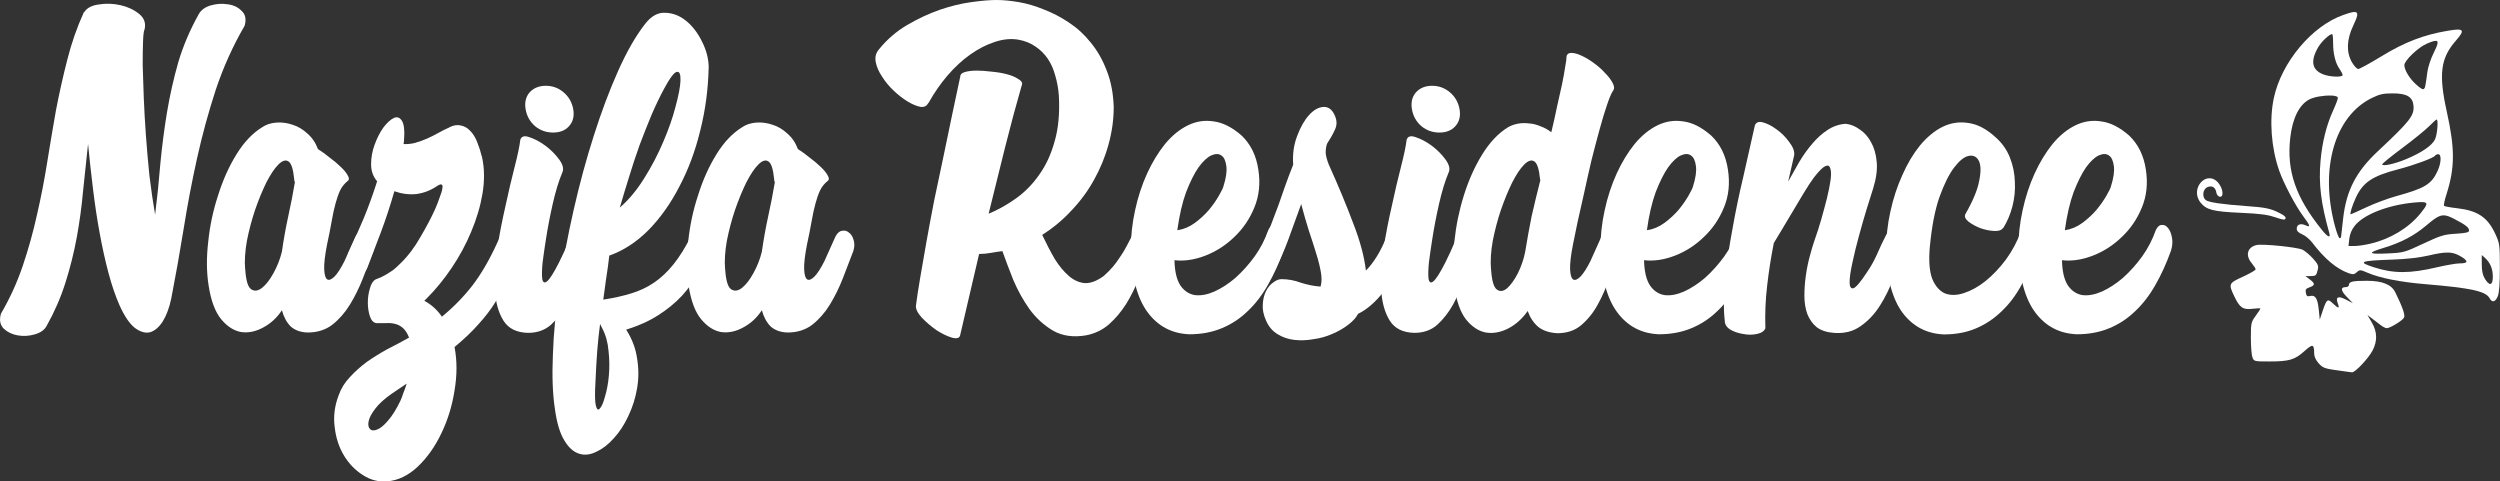 <?xml version="1.0" encoding="UTF-8" standalone="no"?>
<!-- Created with Inkscape (http://www.inkscape.org/) -->

<svg
   xmlns:dc="http://purl.org/dc/elements/1.1/"
   xmlns:cc="http://creativecommons.org/ns#"
   xmlns:rdf="http://www.w3.org/1999/02/22-rdf-syntax-ns#"
   xmlns:svg="http://www.w3.org/2000/svg"
   xmlns="http://www.w3.org/2000/svg"
   xmlns:sodipodi="http://sodipodi.sourceforge.net/DTD/sodipodi-0.dtd"
   xmlns:inkscape="http://www.inkscape.org/namespaces/inkscape"
   width="35.233mm"
   height="6.784mm"
   viewBox="0 0 35.233 6.784"
   version="1.1"
   id="svg1712"
   inkscape:version="0.92.3 (2405546, 2018-03-11)"
   sodipodi:docname="nazifalogo_navbar.svg">
  <rect x="0" y="0" width="35.233" height="6.784" fill="#333333" stroke="none"/>
  <defs
     id="defs1706" />
  <sodipodi:namedview
     id="base"
     pagecolor="#ffffff"
     bordercolor="#666666"
     borderopacity="1.0"
     inkscape:pageopacity="0.0"
     inkscape:pageshadow="2"
     inkscape:zoom="5.6"
     inkscape:cx="36.739756"
     inkscape:cy="5.015463"
     inkscape:document-units="mm"
     inkscape:current-layer="layer1"
     showgrid="false"
     inkscape:window-width="1920"
     inkscape:window-height="980"
     inkscape:window-x="0"
     inkscape:window-y="27"
     inkscape:window-maximized="1" />
  <g
     inkscape:label="Layer 1"
     inkscape:groupmode="layer"
     id="layer1"
     transform="translate(178.235,-179.942)">
    <path
       inkscape:connector-curvature="0"
       id="path823"
       style="font-style:normal;font-variant:normal;font-weight:normal;font-stretch:normal;font-size:medium;line-height:1.25;font-family:'Megan Personal Use';-inkscape-font-specification:'Megan Personal Use';letter-spacing:0px;word-spacing:0px;fill:#ffffff;fill-opacity:1;stroke:none;stroke-width:0.124"
       d="m -176.199,180.36 q -0.015,0.03 -0.02,0.164 -0.005,0.129 -0.005,0.333 0.005,0.199 0.015,0.457 0.01,0.253 0.03,0.532 0.02,0.278 0.05,0.571 0.035,0.288 0.08,0.551 0.045,-0.358 0.074,-0.72 0.035,-0.368 0.094,-0.725 0.06,-0.358 0.159,-0.705 0.104,-0.348 0.288,-0.676 0.05,-0.089 0.169,-0.124 0.124,-0.035 0.243,-0.015 0.119,0.015 0.194,0.094 0.08,0.074 0.04,0.209 -0.248,0.427 -0.407,0.904 -0.154,0.472 -0.263,0.964 -0.109,0.492 -0.189,0.994 -0.08,0.497 -0.174,0.979 -0.04,0.194 -0.119,0.323 -0.08,0.124 -0.179,0.154 -0.099,0.025 -0.214,-0.06 -0.114,-0.089 -0.219,-0.323 -0.085,-0.194 -0.154,-0.452 -0.07,-0.263 -0.124,-0.561 -0.055,-0.298 -0.094,-0.621 -0.04,-0.323 -0.07,-0.636 -0.035,0.328 -0.07,0.661 -0.03,0.333 -0.089,0.656 -0.06,0.323 -0.159,0.636 -0.099,0.313 -0.263,0.606 -0.045,0.089 -0.169,0.124 -0.119,0.035 -0.238,0.015 -0.119,-0.02 -0.199,-0.094 -0.08,-0.08 -0.04,-0.214 0.189,-0.323 0.308,-0.676 0.119,-0.353 0.199,-0.715 0.085,-0.368 0.144,-0.74 0.06,-0.373 0.124,-0.735 0.07,-0.363 0.159,-0.71 0.089,-0.353 0.234,-0.671 h 0.005 q 0.055,-0.089 0.204,-0.109 0.154,-0.025 0.308,0.01 0.154,0.035 0.263,0.124 0.109,0.089 0.074,0.224 z" />
    <path
       inkscape:connector-curvature="0"
       id="path825"
       style="font-style:normal;font-variant:normal;font-weight:normal;font-stretch:normal;font-size:medium;line-height:1.25;font-family:'Megan Personal Use';-inkscape-font-specification:'Megan Personal Use';letter-spacing:0px;word-spacing:0px;fill:#ffffff;fill-opacity:1;stroke:none;stroke-width:0.124"
       d="m -172.971,183.475 q -0.07,0.184 -0.149,0.388 -0.08,0.204 -0.184,0.373 -0.104,0.169 -0.248,0.283 -0.144,0.109 -0.348,0.109 -0.149,-0.005 -0.238,-0.085 -0.085,-0.085 -0.124,-0.229 -0.104,0.159 -0.263,0.243 -0.154,0.085 -0.308,0.065 -0.154,-0.025 -0.283,-0.179 -0.129,-0.154 -0.179,-0.477 -0.045,-0.283 -0.005,-0.621 0.035,-0.338 0.139,-0.651 0.099,-0.318 0.258,-0.576 0.159,-0.258 0.363,-0.383 0.08,-0.055 0.194,-0.065 0.119,-0.01 0.234,0.03 0.114,0.035 0.209,0.124 0.099,0.085 0.149,0.219 0.08,0.05 0.164,0.119 0.089,0.065 0.154,0.129 0.07,0.065 0.099,0.119 0.035,0.055 0.005,0.08 -0.07,0.055 -0.109,0.134 -0.035,0.074 -0.065,0.184 -0.03,0.109 -0.055,0.253 -0.025,0.144 -0.065,0.328 -0.045,0.229 -0.04,0.348 0.005,0.119 0.045,0.144 0.04,0.02 0.104,-0.045 0.065,-0.07 0.139,-0.219 l 0.154,-0.343 q 0.04,-0.074 0.094,-0.08 0.055,-0.01 0.094,0.025 0.045,0.03 0.065,0.099 0.025,0.07 0,0.154 z m -1.808,0.263 q 0.015,0.229 0.08,0.278 0.07,0.05 0.154,-0.015 0.085,-0.065 0.164,-0.209 0.08,-0.144 0.119,-0.303 0.035,-0.248 0.089,-0.497 0.055,-0.248 0.094,-0.482 -0.01,-0.02 -0.01,-0.045 -0.02,-0.209 -0.08,-0.248 -0.06,-0.04 -0.144,0.045 -0.08,0.08 -0.169,0.253 -0.085,0.174 -0.159,0.388 -0.07,0.209 -0.114,0.432 -0.04,0.224 -0.025,0.402 z" />
    <path
       inkscape:connector-curvature="0"
       id="path827"
       style="font-style:normal;font-variant:normal;font-weight:normal;font-stretch:normal;font-size:medium;line-height:1.25;font-family:'Megan Personal Use';-inkscape-font-specification:'Megan Personal Use';letter-spacing:0px;word-spacing:0px;fill:#ffffff;fill-opacity:1;stroke:none;stroke-width:0.124"
       d="m -171.902,181.736 q 0.089,-0.045 0.164,-0.025 0.074,0.015 0.129,0.074 0.06,0.06 0.099,0.159 0.04,0.099 0.07,0.219 0.05,0.234 0.005,0.507 -0.045,0.268 -0.159,0.537 -0.109,0.263 -0.273,0.507 -0.164,0.243 -0.348,0.427 l -0.04,0.04 q 0.149,0.08 0.248,0.224 0.243,-0.199 0.432,-0.442 0.189,-0.248 0.353,-0.611 0.05,-0.109 0.114,-0.139 0.065,-0.035 0.114,-0.005 0.05,0.025 0.07,0.104 0.02,0.074 -0.015,0.179 -0.074,0.209 -0.144,0.378 -0.07,0.169 -0.169,0.328 -0.094,0.154 -0.234,0.308 -0.134,0.154 -0.343,0.328 0.055,0.288 0,0.611 -0.05,0.323 -0.184,0.601 -0.134,0.283 -0.333,0.472 -0.199,0.189 -0.432,0.209 -0.184,0.015 -0.343,-0.089 -0.164,-0.104 -0.268,-0.278 -0.104,-0.174 -0.129,-0.397 -0.03,-0.224 0.055,-0.447 0.05,-0.144 0.159,-0.258 0.104,-0.114 0.238,-0.214 0.134,-0.094 0.288,-0.179 0.159,-0.08 0.308,-0.164 -0.035,-0.089 -0.085,-0.134 -0.05,-0.045 -0.114,-0.06 -0.06,-0.015 -0.129,-0.01 -0.065,0 -0.134,0 -0.06,-0.01 -0.089,-0.094 -0.03,-0.089 -0.03,-0.194 0,-0.109 0.03,-0.204 0.025,-0.094 0.08,-0.124 0.045,-0.02 0.085,-0.035 0.04,-0.02 0.074,-0.04 0.04,-0.025 0.085,-0.055 0.045,-0.035 0.104,-0.094 0.159,-0.154 0.283,-0.373 0.129,-0.219 0.209,-0.397 0.04,-0.094 0.065,-0.169 0.03,-0.074 0.035,-0.119 0.01,-0.045 -0.01,-0.055 -0.02,-0.01 -0.07,0.025 -0.134,0.089 -0.288,0.109 -0.154,0.015 -0.308,-0.04 -0.085,0.298 -0.189,0.576 -0.104,0.273 -0.194,0.507 -0.03,0.07 -0.085,0.074 -0.055,0 -0.099,-0.035 -0.05,-0.04 -0.074,-0.104 -0.03,-0.07 -0.01,-0.144 0.114,-0.243 0.219,-0.492 0.104,-0.253 0.189,-0.522 -0.085,-0.099 -0.085,-0.238 0,-0.144 0.05,-0.278 0.05,-0.139 0.124,-0.243 0.08,-0.104 0.149,-0.134 0.07,-0.03 0.114,0.045 0.045,0.074 0.025,0.298 l -0.005,0.025 q 0.074,0.005 0.159,-0.015 0.085,-0.025 0.169,-0.06 0.089,-0.04 0.169,-0.085 0.08,-0.045 0.149,-0.074 z m -0.686,3.845 q 0.015,-0.03 0.035,-0.094 0.025,-0.06 0.05,-0.139 l -0.214,0.144 q -0.154,0.109 -0.229,0.209 -0.08,0.104 -0.094,0.179 -0.015,0.074 0.02,0.109 0.035,0.035 0.104,0.005 0.065,-0.025 0.149,-0.124 0.089,-0.099 0.179,-0.288 z" />
    <path
       inkscape:connector-curvature="0"
       id="path829"
       style="font-style:normal;font-variant:normal;font-weight:normal;font-stretch:normal;font-size:medium;line-height:1.25;font-family:'Megan Personal Use';-inkscape-font-specification:'Megan Personal Use';letter-spacing:0px;word-spacing:0px;fill:#ffffff;fill-opacity:1;stroke:none;stroke-width:0.124"
       d="m -169.943,183.485 q -0.074,0.169 -0.144,0.373 -0.065,0.199 -0.159,0.373 -0.094,0.169 -0.224,0.288 -0.129,0.114 -0.323,0.114 -0.243,-0.005 -0.348,-0.174 -0.104,-0.169 -0.119,-0.427 -0.02,-0.258 0.03,-0.571 0.05,-0.318 0.119,-0.616 0.065,-0.303 0.129,-0.551 0.065,-0.253 0.08,-0.383 0.025,-0.074 0.129,-0.035 0.109,0.035 0.224,0.119 0.114,0.085 0.194,0.194 0.08,0.109 0.045,0.184 -0.074,0.174 -0.134,0.437 -0.06,0.263 -0.099,0.517 -0.025,0.159 -0.045,0.313 -0.015,0.154 -0.005,0.234 0.015,0.074 0.065,0.035 0.055,-0.04 0.169,-0.263 0.04,-0.08 0.074,-0.154 0.035,-0.08 0.089,-0.204 0.04,-0.085 0.094,-0.094 0.055,-0.015 0.099,0.025 0.045,0.035 0.065,0.109 0.02,0.07 -0.005,0.159 z m -0.884,-2.002 q -0.025,-0.144 0.055,-0.238 0.085,-0.094 0.229,-0.094 0.144,0 0.253,0.094 0.109,0.094 0.134,0.238 0.025,0.144 -0.06,0.238 -0.08,0.089 -0.224,0.089 -0.144,0 -0.253,-0.089 -0.109,-0.094 -0.134,-0.238 z" />
    <path
       inkscape:connector-curvature="0"
       id="path831"
       style="font-style:normal;font-variant:normal;font-weight:normal;font-stretch:normal;font-size:medium;line-height:1.25;font-family:'Megan Personal Use';-inkscape-font-specification:'Megan Personal Use';letter-spacing:0px;word-spacing:0px;fill:#ffffff;fill-opacity:1;stroke:none;stroke-width:0.124"
       d="m -168.248,180.901 q -0.01,0.452 -0.119,0.884 -0.104,0.427 -0.293,0.785 -0.184,0.358 -0.437,0.616 -0.253,0.253 -0.551,0.358 -0.02,0.174 -0.045,0.328 -0.02,0.149 -0.04,0.293 0.224,-0.035 0.397,-0.089 0.179,-0.055 0.323,-0.154 0.144,-0.099 0.268,-0.253 0.129,-0.159 0.253,-0.407 0.035,-0.05 0.08,-0.05 0.045,0 0.085,0.03 0.04,0.03 0.065,0.089 0.025,0.055 0.01,0.119 -0.055,0.174 -0.144,0.343 -0.089,0.164 -0.229,0.318 -0.139,0.149 -0.333,0.273 -0.194,0.124 -0.452,0.204 0.124,0.194 0.154,0.407 0.035,0.214 0,0.417 -0.035,0.209 -0.124,0.393 -0.085,0.184 -0.204,0.313 -0.114,0.129 -0.243,0.189 -0.129,0.065 -0.243,0.03 -0.119,-0.035 -0.209,-0.184 -0.094,-0.149 -0.134,-0.437 -0.05,-0.318 -0.03,-0.775 0.015,-0.457 0.094,-0.974 0.074,-0.522 0.199,-1.068 0.124,-0.547 0.283,-1.043 0.159,-0.502 0.343,-0.914 0.184,-0.412 0.383,-0.666 0.129,-0.164 0.283,-0.154 0.159,0.005 0.293,0.114 0.134,0.109 0.224,0.293 0.094,0.184 0.094,0.373 z m -0.626,0.288 q -0.089,0.164 -0.179,0.373 -0.085,0.204 -0.169,0.427 -0.08,0.224 -0.149,0.452 -0.07,0.224 -0.129,0.427 0.189,-0.164 0.343,-0.412 0.159,-0.253 0.268,-0.512 0.114,-0.263 0.174,-0.497 0.065,-0.238 0.07,-0.368 0.005,-0.134 -0.05,-0.124 -0.055,0.005 -0.179,0.234 z m -0.904,3.319 q -0.025,0.184 -0.04,0.378 -0.015,0.199 -0.025,0.437 -0.015,0.253 0.005,0.333 0.02,0.085 0.055,0.045 0.04,-0.04 0.074,-0.169 0.04,-0.129 0.055,-0.298 0.015,-0.169 -0.005,-0.348 -0.015,-0.179 -0.089,-0.318 z" />
    <path
       inkscape:connector-curvature="0"
       id="path833"
       style="font-style:normal;font-variant:normal;font-weight:normal;font-stretch:normal;font-size:medium;line-height:1.25;font-family:'Megan Personal Use';-inkscape-font-specification:'Megan Personal Use';letter-spacing:0px;word-spacing:0px;fill:#ffffff;fill-opacity:1;stroke:none;stroke-width:0.124"
       d="m -166.207,183.475 q -0.07,0.184 -0.149,0.388 -0.08,0.204 -0.184,0.373 -0.104,0.169 -0.248,0.283 -0.144,0.109 -0.348,0.109 -0.149,-0.005 -0.238,-0.085 -0.085,-0.085 -0.124,-0.229 -0.104,0.159 -0.263,0.243 -0.154,0.085 -0.308,0.065 -0.154,-0.025 -0.283,-0.179 -0.129,-0.154 -0.179,-0.477 -0.045,-0.283 -0.005,-0.621 0.035,-0.338 0.139,-0.651 0.099,-0.318 0.258,-0.576 0.159,-0.258 0.363,-0.383 0.08,-0.055 0.194,-0.065 0.119,-0.01 0.234,0.03 0.114,0.035 0.209,0.124 0.099,0.085 0.149,0.219 0.08,0.05 0.164,0.119 0.089,0.065 0.154,0.129 0.07,0.065 0.099,0.119 0.035,0.055 0.005,0.08 -0.07,0.055 -0.109,0.134 -0.035,0.074 -0.065,0.184 -0.03,0.109 -0.055,0.253 -0.025,0.144 -0.065,0.328 -0.045,0.229 -0.04,0.348 0.005,0.119 0.045,0.144 0.04,0.02 0.104,-0.045 0.065,-0.07 0.139,-0.219 l 0.154,-0.343 q 0.04,-0.074 0.094,-0.08 0.055,-0.01 0.094,0.025 0.045,0.03 0.065,0.099 0.025,0.07 0,0.154 z m -1.808,0.263 q 0.015,0.229 0.08,0.278 0.07,0.05 0.154,-0.015 0.085,-0.065 0.164,-0.209 0.08,-0.144 0.119,-0.303 0.035,-0.248 0.089,-0.497 0.055,-0.248 0.094,-0.482 -0.01,-0.02 -0.01,-0.045 -0.02,-0.209 -0.08,-0.248 -0.06,-0.04 -0.144,0.045 -0.08,0.08 -0.169,0.253 -0.085,0.174 -0.159,0.388 -0.07,0.209 -0.114,0.432 -0.04,0.224 -0.025,0.402 z" />
    <path
       inkscape:connector-curvature="0"
       id="path835"
       style="font-style:normal;font-variant:normal;font-weight:normal;font-stretch:normal;font-size:medium;line-height:1.25;font-family:'Megan Personal Use';-inkscape-font-specification:'Megan Personal Use';letter-spacing:0px;word-spacing:0px;fill:#ffffff;fill-opacity:1;stroke:none;stroke-width:0.124"
       d="m -165.153,181.393 q -0.03,0.065 -0.109,0.055 -0.08,-0.015 -0.179,-0.074 -0.099,-0.06 -0.199,-0.154 -0.099,-0.094 -0.164,-0.199 -0.07,-0.104 -0.089,-0.204 -0.02,-0.104 0.045,-0.179 0.169,-0.209 0.397,-0.343 0.229,-0.134 0.457,-0.214 0.234,-0.08 0.447,-0.109 0.214,-0.03 0.353,-0.03 0.144,0 0.318,0.03 0.174,0.03 0.353,0.104 0.184,0.07 0.353,0.184 0.174,0.114 0.308,0.283 0.139,0.169 0.224,0.393 0.089,0.224 0.099,0.512 0,0.268 -0.074,0.532 -0.07,0.258 -0.204,0.497 -0.129,0.234 -0.318,0.432 -0.184,0.199 -0.412,0.343 0.089,0.189 0.179,0.343 0.094,0.149 0.199,0.238 0.104,0.089 0.224,0.099 0.119,0.005 0.263,-0.099 0.074,-0.065 0.129,-0.129 0.055,-0.065 0.099,-0.134 0.05,-0.07 0.094,-0.154 0.045,-0.085 0.099,-0.189 0.035,-0.06 0.08,-0.055 0.05,0 0.085,0.045 0.04,0.045 0.06,0.119 0.02,0.07 -0.005,0.144 -0.065,0.189 -0.144,0.383 -0.074,0.194 -0.179,0.363 -0.104,0.164 -0.243,0.288 -0.139,0.119 -0.323,0.154 -0.268,0.045 -0.462,-0.065 -0.194,-0.114 -0.333,-0.303 -0.134,-0.189 -0.229,-0.412 -0.089,-0.224 -0.154,-0.407 -0.08,0.01 -0.164,0.025 -0.08,0.015 -0.164,0.015 l -0.268,1.148 q -0.015,0.06 -0.119,0.03 -0.099,-0.03 -0.214,-0.104 -0.114,-0.08 -0.209,-0.179 -0.089,-0.099 -0.08,-0.169 0.02,-0.159 0.06,-0.393 0.04,-0.234 0.089,-0.512 0.05,-0.278 0.109,-0.581 0.065,-0.308 0.129,-0.611 0.065,-0.308 0.124,-0.596 0.06,-0.288 0.114,-0.537 0,-0.04 0.065,-0.06 0.07,-0.02 0.164,-0.02 0.099,0 0.214,0.015 0.114,0.01 0.209,0.035 0.099,0.025 0.159,0.065 0.065,0.035 0.06,0.074 -0.119,0.412 -0.238,0.884 -0.119,0.472 -0.234,0.944 0.194,-0.08 0.383,-0.214 0.189,-0.134 0.328,-0.333 0.144,-0.199 0.219,-0.472 0.08,-0.273 0.06,-0.641 -0.01,-0.149 -0.05,-0.283 -0.035,-0.134 -0.104,-0.238 -0.07,-0.104 -0.174,-0.174 -0.104,-0.074 -0.248,-0.099 -0.159,-0.025 -0.333,0.035 -0.169,0.055 -0.338,0.174 -0.169,0.119 -0.323,0.298 -0.149,0.174 -0.268,0.388 z" />
    <path
       inkscape:connector-curvature="0"
       id="path837"
       style="font-style:normal;font-variant:normal;font-weight:normal;font-stretch:normal;font-size:medium;line-height:1.25;font-family:'Megan Personal Use';-inkscape-font-specification:'Megan Personal Use';letter-spacing:0px;word-spacing:0px;fill:#ffffff;fill-opacity:1;stroke:none;stroke-width:0.124"
       d="m -160.739,181.85 q 0.194,0.184 0.238,0.482 0.045,0.288 -0.055,0.532 -0.099,0.243 -0.283,0.417 -0.179,0.174 -0.407,0.263 -0.229,0.089 -0.437,0.065 0.005,0.238 0.085,0.358 0.08,0.114 0.204,0.134 0.124,0.015 0.273,-0.05 0.154,-0.07 0.298,-0.194 0.144,-0.129 0.268,-0.298 0.124,-0.174 0.194,-0.373 0.035,-0.074 0.085,-0.074 0.05,-0.005 0.089,0.045 0.04,0.05 0.055,0.139 0.015,0.085 -0.015,0.179 -0.094,0.263 -0.219,0.482 -0.124,0.219 -0.288,0.373 -0.159,0.154 -0.363,0.238 -0.204,0.085 -0.457,0.085 -0.368,-0.015 -0.586,-0.308 -0.219,-0.293 -0.238,-0.889 0,-0.278 0.06,-0.551 0.06,-0.278 0.169,-0.517 0.109,-0.238 0.253,-0.417 0.149,-0.179 0.323,-0.263 0.174,-0.085 0.363,-0.055 0.194,0.025 0.393,0.199 z m -0.253,0.715 q 0.055,-0.174 0.04,-0.283 -0.015,-0.114 -0.07,-0.149 -0.055,-0.04 -0.144,0 -0.085,0.04 -0.179,0.169 -0.089,0.129 -0.174,0.348 -0.08,0.219 -0.124,0.537 0.134,-0.02 0.248,-0.104 0.114,-0.085 0.199,-0.184 0.085,-0.104 0.139,-0.199 0.055,-0.094 0.065,-0.134 z" />
    <path
       inkscape:connector-curvature="0"
       id="path839"
       style="font-style:normal;font-variant:normal;font-weight:normal;font-stretch:normal;font-size:medium;line-height:1.25;font-family:'Megan Personal Use';-inkscape-font-specification:'Megan Personal Use';letter-spacing:0px;word-spacing:0px;fill:#ffffff;fill-opacity:1;stroke:none;stroke-width:0.124"
       d="m -160.268,183.748 q -0.035,0.06 -0.074,0.05 -0.045,-0.01 -0.074,-0.065 -0.035,-0.055 -0.05,-0.134 -0.015,-0.08 0.005,-0.154 0.074,-0.174 0.134,-0.323 0.055,-0.149 0.109,-0.288 0.05,-0.144 0.099,-0.283 0.05,-0.139 0.109,-0.288 -0.015,-0.219 0.055,-0.402 0.07,-0.189 0.169,-0.298 0.099,-0.109 0.204,-0.114 0.109,-0.005 0.164,0.134 0.04,0.099 -0.005,0.189 -0.04,0.089 -0.109,0.194 -0.02,0.055 -0.02,0.129 0.005,0.07 0.045,0.169 0.204,0.452 0.343,0.825 0.144,0.368 0.179,0.666 0.08,-0.08 0.154,-0.199 0.074,-0.119 0.144,-0.293 0.03,-0.06 0.074,-0.065 0.05,-0.01 0.089,0.025 0.045,0.03 0.074,0.089 0.03,0.06 0.02,0.129 -0.144,0.402 -0.313,0.621 -0.169,0.214 -0.353,0.303 -0.04,0.08 -0.139,0.154 -0.094,0.074 -0.224,0.129 -0.124,0.055 -0.263,0.074 -0.139,0.025 -0.273,0.01 -0.129,-0.015 -0.234,-0.08 -0.109,-0.065 -0.164,-0.194 -0.055,-0.124 -0.045,-0.229 0.005,-0.104 0.045,-0.184 0.04,-0.08 0.104,-0.124 0.06,-0.045 0.114,-0.045 0.139,0 0.273,0.05 0.139,0.045 0.278,0.055 0.025,-0.085 0.005,-0.199 -0.02,-0.119 -0.065,-0.263 -0.045,-0.149 -0.104,-0.323 -0.055,-0.174 -0.109,-0.378 -0.099,0.278 -0.184,0.507 -0.085,0.229 -0.189,0.422 z" />
    <path
       inkscape:connector-curvature="0"
       id="path841"
       style="font-style:normal;font-variant:normal;font-weight:normal;font-stretch:normal;font-size:medium;line-height:1.25;font-family:'Megan Personal Use';-inkscape-font-specification:'Megan Personal Use';letter-spacing:0px;word-spacing:0px;fill:#ffffff;fill-opacity:1;stroke:none;stroke-width:0.124"
       d="m -157.452,183.485 q -0.074,0.169 -0.144,0.373 -0.065,0.199 -0.159,0.373 -0.094,0.169 -0.224,0.288 -0.129,0.114 -0.323,0.114 -0.243,-0.005 -0.348,-0.174 -0.104,-0.169 -0.119,-0.427 -0.02,-0.258 0.03,-0.571 0.05,-0.318 0.119,-0.616 0.065,-0.303 0.129,-0.551 0.065,-0.253 0.08,-0.383 0.025,-0.074 0.129,-0.035 0.109,0.035 0.224,0.119 0.114,0.085 0.194,0.194 0.08,0.109 0.045,0.184 -0.074,0.174 -0.134,0.437 -0.06,0.263 -0.099,0.517 -0.025,0.159 -0.045,0.313 -0.015,0.154 -0.005,0.234 0.015,0.074 0.065,0.035 0.055,-0.04 0.169,-0.263 0.04,-0.08 0.074,-0.154 0.035,-0.08 0.089,-0.204 0.04,-0.085 0.094,-0.094 0.055,-0.015 0.099,0.025 0.045,0.035 0.065,0.109 0.02,0.07 -0.005,0.159 z m -0.884,-2.002 q -0.025,-0.144 0.055,-0.238 0.085,-0.094 0.229,-0.094 0.144,0 0.253,0.094 0.109,0.094 0.134,0.238 0.025,0.144 -0.06,0.238 -0.08,0.089 -0.224,0.089 -0.144,0 -0.253,-0.089 -0.109,-0.094 -0.134,-0.238 z" />
    <path
       inkscape:connector-curvature="0"
       id="path843"
       style="font-style:normal;font-variant:normal;font-weight:normal;font-stretch:normal;font-size:medium;line-height:1.25;font-family:'Megan Personal Use';-inkscape-font-specification:'Megan Personal Use';letter-spacing:0px;word-spacing:0px;fill:#ffffff;fill-opacity:1;stroke:none;stroke-width:0.124"
       d="m -155.413,183.475 q -0.07,0.174 -0.139,0.378 -0.065,0.199 -0.164,0.378 -0.094,0.174 -0.234,0.293 -0.134,0.114 -0.338,0.114 -0.169,-0.01 -0.268,-0.089 -0.099,-0.085 -0.149,-0.224 -0.114,0.164 -0.278,0.248 -0.159,0.08 -0.313,0.055 -0.154,-0.03 -0.278,-0.184 -0.124,-0.159 -0.164,-0.477 -0.04,-0.283 0,-0.621 0.035,-0.338 0.134,-0.651 0.099,-0.318 0.258,-0.576 0.159,-0.258 0.363,-0.383 0.06,-0.035 0.134,-0.05 0.08,-0.015 0.159,-0.005 0.085,0.005 0.164,0.04 0.085,0.03 0.154,0.085 0.045,-0.184 0.08,-0.358 0.04,-0.174 0.07,-0.313 0.03,-0.144 0.045,-0.248 0.02,-0.104 0.02,-0.154 0.015,-0.05 0.08,-0.045 0.065,0.005 0.144,0.045 0.085,0.04 0.169,0.104 0.089,0.065 0.154,0.139 0.07,0.07 0.104,0.139 0.035,0.065 0.005,0.104 -0.035,0.05 -0.085,0.199 -0.05,0.144 -0.104,0.343 -0.055,0.199 -0.114,0.432 -0.055,0.234 -0.104,0.462 -0.05,0.224 -0.094,0.417 -0.04,0.194 -0.065,0.318 -0.045,0.229 -0.04,0.348 0.005,0.119 0.045,0.144 0.04,0.02 0.104,-0.045 0.065,-0.07 0.139,-0.219 l 0.154,-0.343 q 0.04,-0.074 0.094,-0.08 0.055,-0.01 0.094,0.025 0.045,0.03 0.065,0.099 0.025,0.07 0,0.154 z m -1.808,0.263 q 0.015,0.234 0.08,0.283 0.065,0.05 0.144,-0.015 0.08,-0.07 0.154,-0.214 0.074,-0.149 0.104,-0.308 0.04,-0.248 0.089,-0.492 0.055,-0.243 0.124,-0.512 l -0.005,-0.015 q -0.02,-0.209 -0.08,-0.248 -0.06,-0.04 -0.144,0.045 -0.08,0.08 -0.169,0.253 -0.085,0.174 -0.159,0.388 -0.07,0.209 -0.114,0.432 -0.04,0.224 -0.025,0.402 z" />
    <path
       inkscape:connector-curvature="0"
       id="path845"
       style="font-style:normal;font-variant:normal;font-weight:normal;font-stretch:normal;font-size:medium;line-height:1.25;font-family:'Megan Personal Use';-inkscape-font-specification:'Megan Personal Use';letter-spacing:0px;word-spacing:0px;fill:#ffffff;fill-opacity:1;stroke:none;stroke-width:0.124"
       d="m -154.121,181.85 q 0.194,0.184 0.238,0.482 0.045,0.288 -0.055,0.532 -0.099,0.243 -0.283,0.417 -0.179,0.174 -0.407,0.263 -0.229,0.089 -0.437,0.065 0.005,0.238 0.085,0.358 0.08,0.114 0.204,0.134 0.124,0.015 0.273,-0.05 0.154,-0.07 0.298,-0.194 0.144,-0.129 0.268,-0.298 0.124,-0.174 0.194,-0.373 0.035,-0.074 0.085,-0.074 0.05,-0.005 0.089,0.045 0.04,0.05 0.055,0.139 0.015,0.085 -0.015,0.179 -0.094,0.263 -0.219,0.482 -0.124,0.219 -0.288,0.373 -0.159,0.154 -0.363,0.238 -0.204,0.085 -0.457,0.085 -0.368,-0.015 -0.586,-0.308 -0.219,-0.293 -0.238,-0.889 0,-0.278 0.06,-0.551 0.06,-0.278 0.169,-0.517 0.109,-0.238 0.253,-0.417 0.149,-0.179 0.323,-0.263 0.174,-0.085 0.363,-0.055 0.194,0.025 0.392,0.199 z m -0.253,0.715 q 0.055,-0.174 0.04,-0.283 -0.015,-0.114 -0.07,-0.149 -0.055,-0.04 -0.144,0 -0.085,0.04 -0.179,0.169 -0.089,0.129 -0.174,0.348 -0.08,0.219 -0.124,0.537 0.134,-0.02 0.248,-0.104 0.114,-0.085 0.199,-0.184 0.085,-0.104 0.139,-0.199 0.055,-0.094 0.065,-0.134 z" />
    <path
       inkscape:connector-curvature="0"
       id="path847"
       style="font-style:normal;font-variant:normal;font-weight:normal;font-stretch:normal;font-size:medium;line-height:1.25;font-family:'Megan Personal Use';-inkscape-font-specification:'Megan Personal Use';letter-spacing:0px;word-spacing:0px;fill:#ffffff;fill-opacity:1;stroke:none;stroke-width:0.124"
       d="m -153.506,181.716 q 0.025,-0.074 0.114,-0.05 0.094,0.025 0.194,0.099 0.104,0.074 0.179,0.179 0.08,0.104 0.07,0.184 l -0.085,0.373 q 0.074,-0.134 0.154,-0.273 0.085,-0.144 0.184,-0.258 0.099,-0.119 0.214,-0.194 0.119,-0.08 0.258,-0.089 0.104,0.01 0.199,0.08 0.099,0.065 0.159,0.179 0.065,0.114 0.08,0.278 0.015,0.164 -0.05,0.373 -0.03,0.099 -0.089,0.283 -0.055,0.179 -0.109,0.378 -0.055,0.199 -0.094,0.383 -0.04,0.179 -0.04,0.278 0,0.099 0.055,0.085 0.055,-0.02 0.189,-0.224 0.085,-0.124 0.144,-0.258 0.06,-0.139 0.114,-0.243 0.03,-0.07 0.074,-0.085 0.05,-0.015 0.094,0.01 0.045,0.025 0.074,0.085 0.03,0.055 0.02,0.134 -0.06,0.209 -0.144,0.432 -0.08,0.219 -0.194,0.397 -0.114,0.179 -0.273,0.288 -0.154,0.109 -0.368,0.094 -0.154,-0.01 -0.248,-0.08 -0.089,-0.074 -0.134,-0.189 -0.04,-0.114 -0.04,-0.253 0,-0.144 0.02,-0.283 0.02,-0.144 0.055,-0.273 0.035,-0.134 0.07,-0.234 0.05,-0.139 0.094,-0.293 0.045,-0.159 0.08,-0.298 0.035,-0.144 0.05,-0.253 0.015,-0.114 -0.005,-0.164 -0.015,-0.055 -0.07,-0.03 -0.055,0.025 -0.159,0.159 -0.06,0.08 -0.144,0.219 -0.085,0.139 -0.169,0.283 -0.085,0.139 -0.154,0.258 -0.07,0.119 -0.099,0.164 -0.06,0.303 -0.094,0.601 -0.035,0.293 -0.025,0.601 -0.025,0.06 -0.119,0.08 -0.094,0.02 -0.194,0 -0.099,-0.015 -0.179,-0.06 -0.08,-0.05 -0.08,-0.124 -0.03,-0.258 0.005,-0.596 0.035,-0.338 0.104,-0.705 0.065,-0.368 0.154,-0.74 0.085,-0.378 0.159,-0.706 z" />
    <path
       inkscape:connector-curvature="0"
       id="path849"
       style="font-style:normal;font-variant:normal;font-weight:normal;font-stretch:normal;font-size:medium;line-height:1.25;font-family:'Megan Personal Use';-inkscape-font-specification:'Megan Personal Use';letter-spacing:0px;word-spacing:0px;fill:#ffffff;fill-opacity:1;stroke:none;stroke-width:0.124"
       d="m -150.004,183.152 q -0.03,0.05 -0.129,0.045 -0.094,-0.005 -0.194,-0.04 -0.099,-0.04 -0.169,-0.094 -0.065,-0.055 -0.04,-0.104 0.159,-0.278 0.194,-0.467 0.04,-0.194 -0.005,-0.283 -0.045,-0.089 -0.144,-0.07 -0.094,0.02 -0.204,0.164 -0.109,0.144 -0.209,0.422 -0.094,0.273 -0.134,0.701 -0.025,0.288 0.035,0.447 0.065,0.154 0.179,0.204 0.119,0.045 0.268,-0.005 0.154,-0.05 0.303,-0.169 0.154,-0.124 0.288,-0.303 0.134,-0.184 0.214,-0.402 0.035,-0.089 0.085,-0.094 0.055,-0.005 0.094,0.045 0.045,0.05 0.06,0.139 0.02,0.089 -0.015,0.189 -0.094,0.263 -0.219,0.482 -0.119,0.219 -0.283,0.373 -0.159,0.154 -0.358,0.238 -0.199,0.085 -0.452,0.085 -0.363,-0.015 -0.581,-0.303 -0.219,-0.293 -0.234,-0.874 0,-0.278 0.06,-0.551 0.06,-0.278 0.169,-0.517 0.104,-0.238 0.248,-0.417 0.149,-0.179 0.318,-0.263 0.174,-0.085 0.363,-0.055 0.194,0.025 0.388,0.204 0.134,0.119 0.199,0.283 0.065,0.164 0.07,0.343 0.01,0.174 -0.035,0.348 -0.045,0.169 -0.129,0.303 z" />
    <path
       inkscape:connector-curvature="0"
       id="path851"
       style="font-style:normal;font-variant:normal;font-weight:normal;font-stretch:normal;font-size:medium;line-height:1.25;font-family:'Megan Personal Use';-inkscape-font-specification:'Megan Personal Use';letter-spacing:0px;word-spacing:0px;fill:#ffffff;fill-opacity:1;stroke:none;stroke-width:0.124"
       d="m -148.231,181.85 q 0.194,0.184 0.238,0.482 0.045,0.288 -0.055,0.532 -0.099,0.243 -0.283,0.417 -0.179,0.174 -0.407,0.263 -0.229,0.089 -0.437,0.065 0.005,0.238 0.085,0.358 0.08,0.114 0.204,0.134 0.124,0.015 0.273,-0.05 0.154,-0.07 0.298,-0.194 0.144,-0.129 0.268,-0.298 0.124,-0.174 0.194,-0.373 0.035,-0.074 0.085,-0.074 0.05,-0.005 0.089,0.045 0.04,0.05 0.055,0.139 0.015,0.085 -0.015,0.179 -0.094,0.263 -0.219,0.482 -0.124,0.219 -0.288,0.373 -0.159,0.154 -0.363,0.238 -0.204,0.085 -0.457,0.085 -0.368,-0.015 -0.586,-0.308 -0.219,-0.293 -0.238,-0.889 0,-0.278 0.06,-0.551 0.06,-0.278 0.169,-0.517 0.109,-0.238 0.253,-0.417 0.149,-0.179 0.323,-0.263 0.174,-0.085 0.363,-0.055 0.194,0.025 0.393,0.199 z m -0.253,0.715 q 0.055,-0.174 0.04,-0.283 -0.015,-0.114 -0.07,-0.149 -0.055,-0.04 -0.144,0 -0.085,0.04 -0.179,0.169 -0.089,0.129 -0.174,0.348 -0.08,0.219 -0.124,0.537 0.134,-0.02 0.248,-0.104 0.114,-0.085 0.199,-0.184 0.085,-0.104 0.139,-0.199 0.055,-0.094 0.065,-0.134 z" />
    <path
       style="fill:#ffffff;fill-opacity:1;stroke-width:0.022"
       d="m -145.307,185.16 c -0.166,-0.024 -0.195,-0.035 -0.251,-0.098 -0.039,-0.043 -0.063,-0.096 -0.063,-0.136 0,-0.137 -0.019,-0.142 -0.138,-0.035 -0.136,0.122 -0.213,0.145 -0.492,0.145 -0.213,8e-5 -0.218,-6.6e-4 -0.24,-0.057 -0.012,-0.031 -0.022,-0.155 -0.022,-0.275 0,-0.207 0.003,-0.223 0.067,-0.31 0.037,-0.051 0.067,-0.097 0.067,-0.103 0,-0.006 -0.05,-0.005 -0.112,0.003 -0.135,0.016 -0.181,-0.016 -0.259,-0.183 -0.08,-0.169 -0.075,-0.178 0.126,-0.27 0.098,-0.045 0.178,-0.091 0.178,-0.103 0,-0.012 -0.025,-0.051 -0.056,-0.088 -0.091,-0.108 -0.062,-0.222 0.066,-0.254 0.083,-0.021 0.583,0.03 0.653,0.066 0.035,0.018 0.101,0.074 0.146,0.124 0.067,0.074 0.08,0.102 0.068,0.152 -0.021,0.089 -0.027,0.094 -0.104,0.095 l -0.071,6.2e-4 0.061,0.046 c 0.078,0.058 0.077,0.083 -0.002,0.111 -0.052,0.018 -0.062,0.032 -0.053,0.079 0.009,0.046 0.02,0.054 0.061,0.044 0.072,-0.018 0.105,0.034 0.121,0.194 l 0.014,0.138 0.041,-0.123 c 0.056,-0.166 0.069,-0.176 0.143,-0.105 0.079,0.076 0.099,0.076 0.07,6.1e-4 -0.035,-0.093 0.005,-0.111 0.117,-0.053 l 0.096,0.05 -0.086,-0.089 c -0.087,-0.09 -0.092,-0.138 -0.013,-0.138 0.024,0 0.043,-0.014 0.043,-0.031 0,-0.046 0.051,-0.058 0.251,-0.058 0.219,0 0.348,0.052 0.402,0.162 0.104,0.212 0.143,0.323 0.123,0.358 -0.024,0.043 -0.198,0.149 -0.244,0.148 -0.017,-2.4e-4 -0.057,-0.021 -0.087,-0.045 -0.031,-0.025 -0.085,-0.066 -0.12,-0.092 l -0.064,-0.048 0.062,0.106 c 0.076,0.13 0.08,0.256 0.012,0.39 -0.058,0.113 -0.248,0.315 -0.292,0.311 -0.018,-0.001 -0.116,-0.015 -0.219,-0.03 z"
       id="path1012"
       inkscape:connector-curvature="0" />
    <path
       style="fill:#ffffff;fill-opacity:1;stroke-width:0.022"
       d="m -145.043,180.111 c -0.031,-0.003 -0.086,0.013 -0.17,0.043 -0.442,0.155 -0.871,0.669 -0.977,1.172 -0.065,0.307 -0.036,0.698 0.075,1.018 0.061,0.176 0.231,0.5 0.338,0.643 0.103,0.138 0.11,0.164 0.034,0.13 -0.07,-0.032 -0.124,-0.011 -0.124,0.048 0,0.032 0.024,0.057 0.077,0.079 0.042,0.018 0.105,0.069 0.139,0.114 0.178,0.233 0.346,0.374 0.516,0.434 0.06,0.021 0.079,0.019 0.115,-0.014 0.041,-0.037 0.048,-0.037 0.157,0.01 0.167,0.072 0.46,0.13 0.801,0.158 0.658,0.055 0.86,0.1 0.914,0.2 0.035,0.065 0.08,0.054 0.114,-0.028 0.021,-0.051 0.03,-0.174 0.03,-0.407 0,-0.322 -0.003,-0.34 -0.065,-0.474 -0.108,-0.234 -0.25,-0.328 -0.541,-0.361 -0.091,-0.01 -0.172,-0.025 -0.18,-0.033 -0.008,-0.008 0.007,-0.082 0.034,-0.164 0.119,-0.374 0.12,-0.641 0.004,-1.164 -0.117,-0.528 -0.088,-0.753 0.127,-0.999 0.136,-0.156 0.117,-0.18 -0.116,-0.14 -0.334,0.056 -0.605,0.16 -0.926,0.356 -0.164,0.1 -0.314,0.182 -0.333,0.182 -0.019,0 -0.059,-0.043 -0.089,-0.095 -0.081,-0.143 -0.075,-0.318 0.018,-0.515 0.062,-0.131 0.078,-0.187 0.027,-0.192 z m -0.324,0.311 c 0.007,0 0.013,0.058 0.013,0.128 1.4e-4,0.151 0.033,0.284 0.092,0.366 0.023,0.033 0.042,0.07 0.042,0.084 v 1.3e-4 c -3e-4,0.032 -0.169,0.028 -0.265,-0.007 -0.168,-0.061 -0.194,-0.188 -0.079,-0.386 0.047,-0.081 0.158,-0.185 0.197,-0.185 z m 1.463,0.095 c 0.04,0.004 0.025,0.055 -0.031,0.167 -0.043,0.085 -0.082,0.205 -0.091,0.274 -0.008,0.067 -0.02,0.15 -0.027,0.184 v 1.3e-4 c -0.015,0.08 -0.035,0.077 -0.139,-0.017 -0.087,-0.079 -0.158,-0.198 -0.158,-0.266 0,-0.063 0.195,-0.25 0.315,-0.301 0.065,-0.028 0.108,-0.042 0.132,-0.04 z m -0.61,0.741 c 0.199,0 0.282,0.049 0.293,0.174 0.012,0.139 -0.051,0.219 -0.501,0.64 -0.305,0.285 -0.443,0.549 -0.489,0.936 -0.017,0.141 -0.031,0.264 -0.031,0.273 -3e-4,0.009 -0.01,0.017 -0.021,0.017 -0.011,0 -0.041,-0.078 -0.066,-0.173 -0.216,-0.807 -0.003,-1.546 0.521,-1.802 0.11,-0.054 0.162,-0.065 0.294,-0.065 z m -0.87,0.03 c 0.057,0.002 0.097,0.013 0.097,0.034 0,0.017 -0.031,0.099 -0.069,0.182 -0.092,0.202 -0.152,0.445 -0.175,0.702 -0.029,0.324 0.004,0.595 0.123,1.02 0.022,0.077 -0.021,0.06 -0.104,-0.044 -0.37,-0.458 -0.499,-0.833 -0.446,-1.299 0.031,-0.273 0.126,-0.465 0.267,-0.539 0.073,-0.038 0.212,-0.059 0.306,-0.055 z m 1.488,0.338 c 0.028,0 0.011,0.209 -0.022,0.28 -0.041,0.087 -0.186,0.186 -0.405,0.278 -0.162,0.068 -0.34,0.107 -0.339,0.074 2.5e-4,-0.011 0.128,-0.115 0.284,-0.231 0.156,-0.116 0.325,-0.254 0.377,-0.306 0.051,-0.052 0.099,-0.095 0.106,-0.095 z m 0.025,0.49 c 0.046,0 0.041,0.124 -0.01,0.234 -0.086,0.188 -0.178,0.245 -0.583,0.356 -0.116,0.032 -0.306,0.103 -0.421,0.157 -0.115,0.054 -0.214,0.099 -0.22,0.099 -0.018,0 0.018,-0.118 0.071,-0.234 0.1,-0.216 0.233,-0.306 0.597,-0.4 0.229,-0.06 0.501,-0.16 0.521,-0.193 0.007,-0.011 0.027,-0.02 0.044,-0.02 z m -0.222,0.674 c 0.084,0.004 0.065,0.043 -0.03,0.16 -0.164,0.203 -0.425,0.361 -0.705,0.426 v 1.2e-4 c -0.075,0.018 -0.176,0.033 -0.223,0.033 l -0.086,2.5e-4 0.011,-0.102 c 0.008,-0.067 0.034,-0.13 0.077,-0.184 0.127,-0.159 0.469,-0.293 0.838,-0.327 0.051,-0.005 0.091,-0.007 0.118,-0.006 z m 0.304,0.187 c 0.041,0.002 0.084,0.02 0.145,0.052 0.16,0.083 0.206,0.12 0.206,0.162 0,0.026 -0.041,0.036 -0.186,0.045 -0.168,0.01 -0.212,0.024 -0.458,0.139 -0.267,0.125 -0.277,0.128 -0.511,0.139 -0.27,0.013 -0.282,-0.008 -0.047,-0.079 0.245,-0.075 0.424,-0.169 0.591,-0.309 0.128,-0.108 0.19,-0.152 0.258,-0.149 z m 0.054,0.524 c 0.069,0.001 0.12,0.019 0.179,0.054 0.112,0.066 0.108,0.099 -0.015,0.099 -0.047,0 -0.19,0.025 -0.316,0.054 h -1.2e-4 c -0.385,0.091 -0.614,0.091 -0.893,6.2e-4 -0.235,-0.076 -0.197,-0.092 0.262,-0.108 0.199,-0.007 0.381,-0.028 0.502,-0.056 0.127,-0.03 0.213,-0.045 0.282,-0.043 z m 0.476,0.035 0.047,0.042 c 0.073,0.066 0.109,0.154 0.109,0.264 0,0.124 -0.046,0.136 -0.112,0.029 -0.031,-0.051 -0.044,-0.112 -0.044,-0.204 z"
       id="path1010"
       inkscape:connector-curvature="0" />
    <path
       style="fill:#ffffff;fill-opacity:1;stroke-width:0.022"
       d="m -146.179,183.002 c -0.094,-0.034 -0.207,-0.049 -0.479,-0.061 -0.389,-0.017 -0.483,-0.042 -0.565,-0.145 -0.156,-0.198 0.089,-0.468 0.251,-0.277 0.069,0.082 0.081,0.207 0.019,0.195 -0.021,-0.004 -0.042,-0.029 -0.046,-0.056 -0.011,-0.076 -0.062,-0.107 -0.128,-0.078 -0.063,0.029 -0.077,0.136 -0.023,0.181 0.04,0.033 0.232,0.061 0.595,0.087 0.227,0.016 0.306,0.031 0.407,0.077 0.116,0.053 0.15,0.088 0.109,0.111 -0.009,0.005 -0.072,-0.011 -0.139,-0.035 z"
       id="path986"
       inkscape:connector-curvature="0" />
  </g>
</svg>
